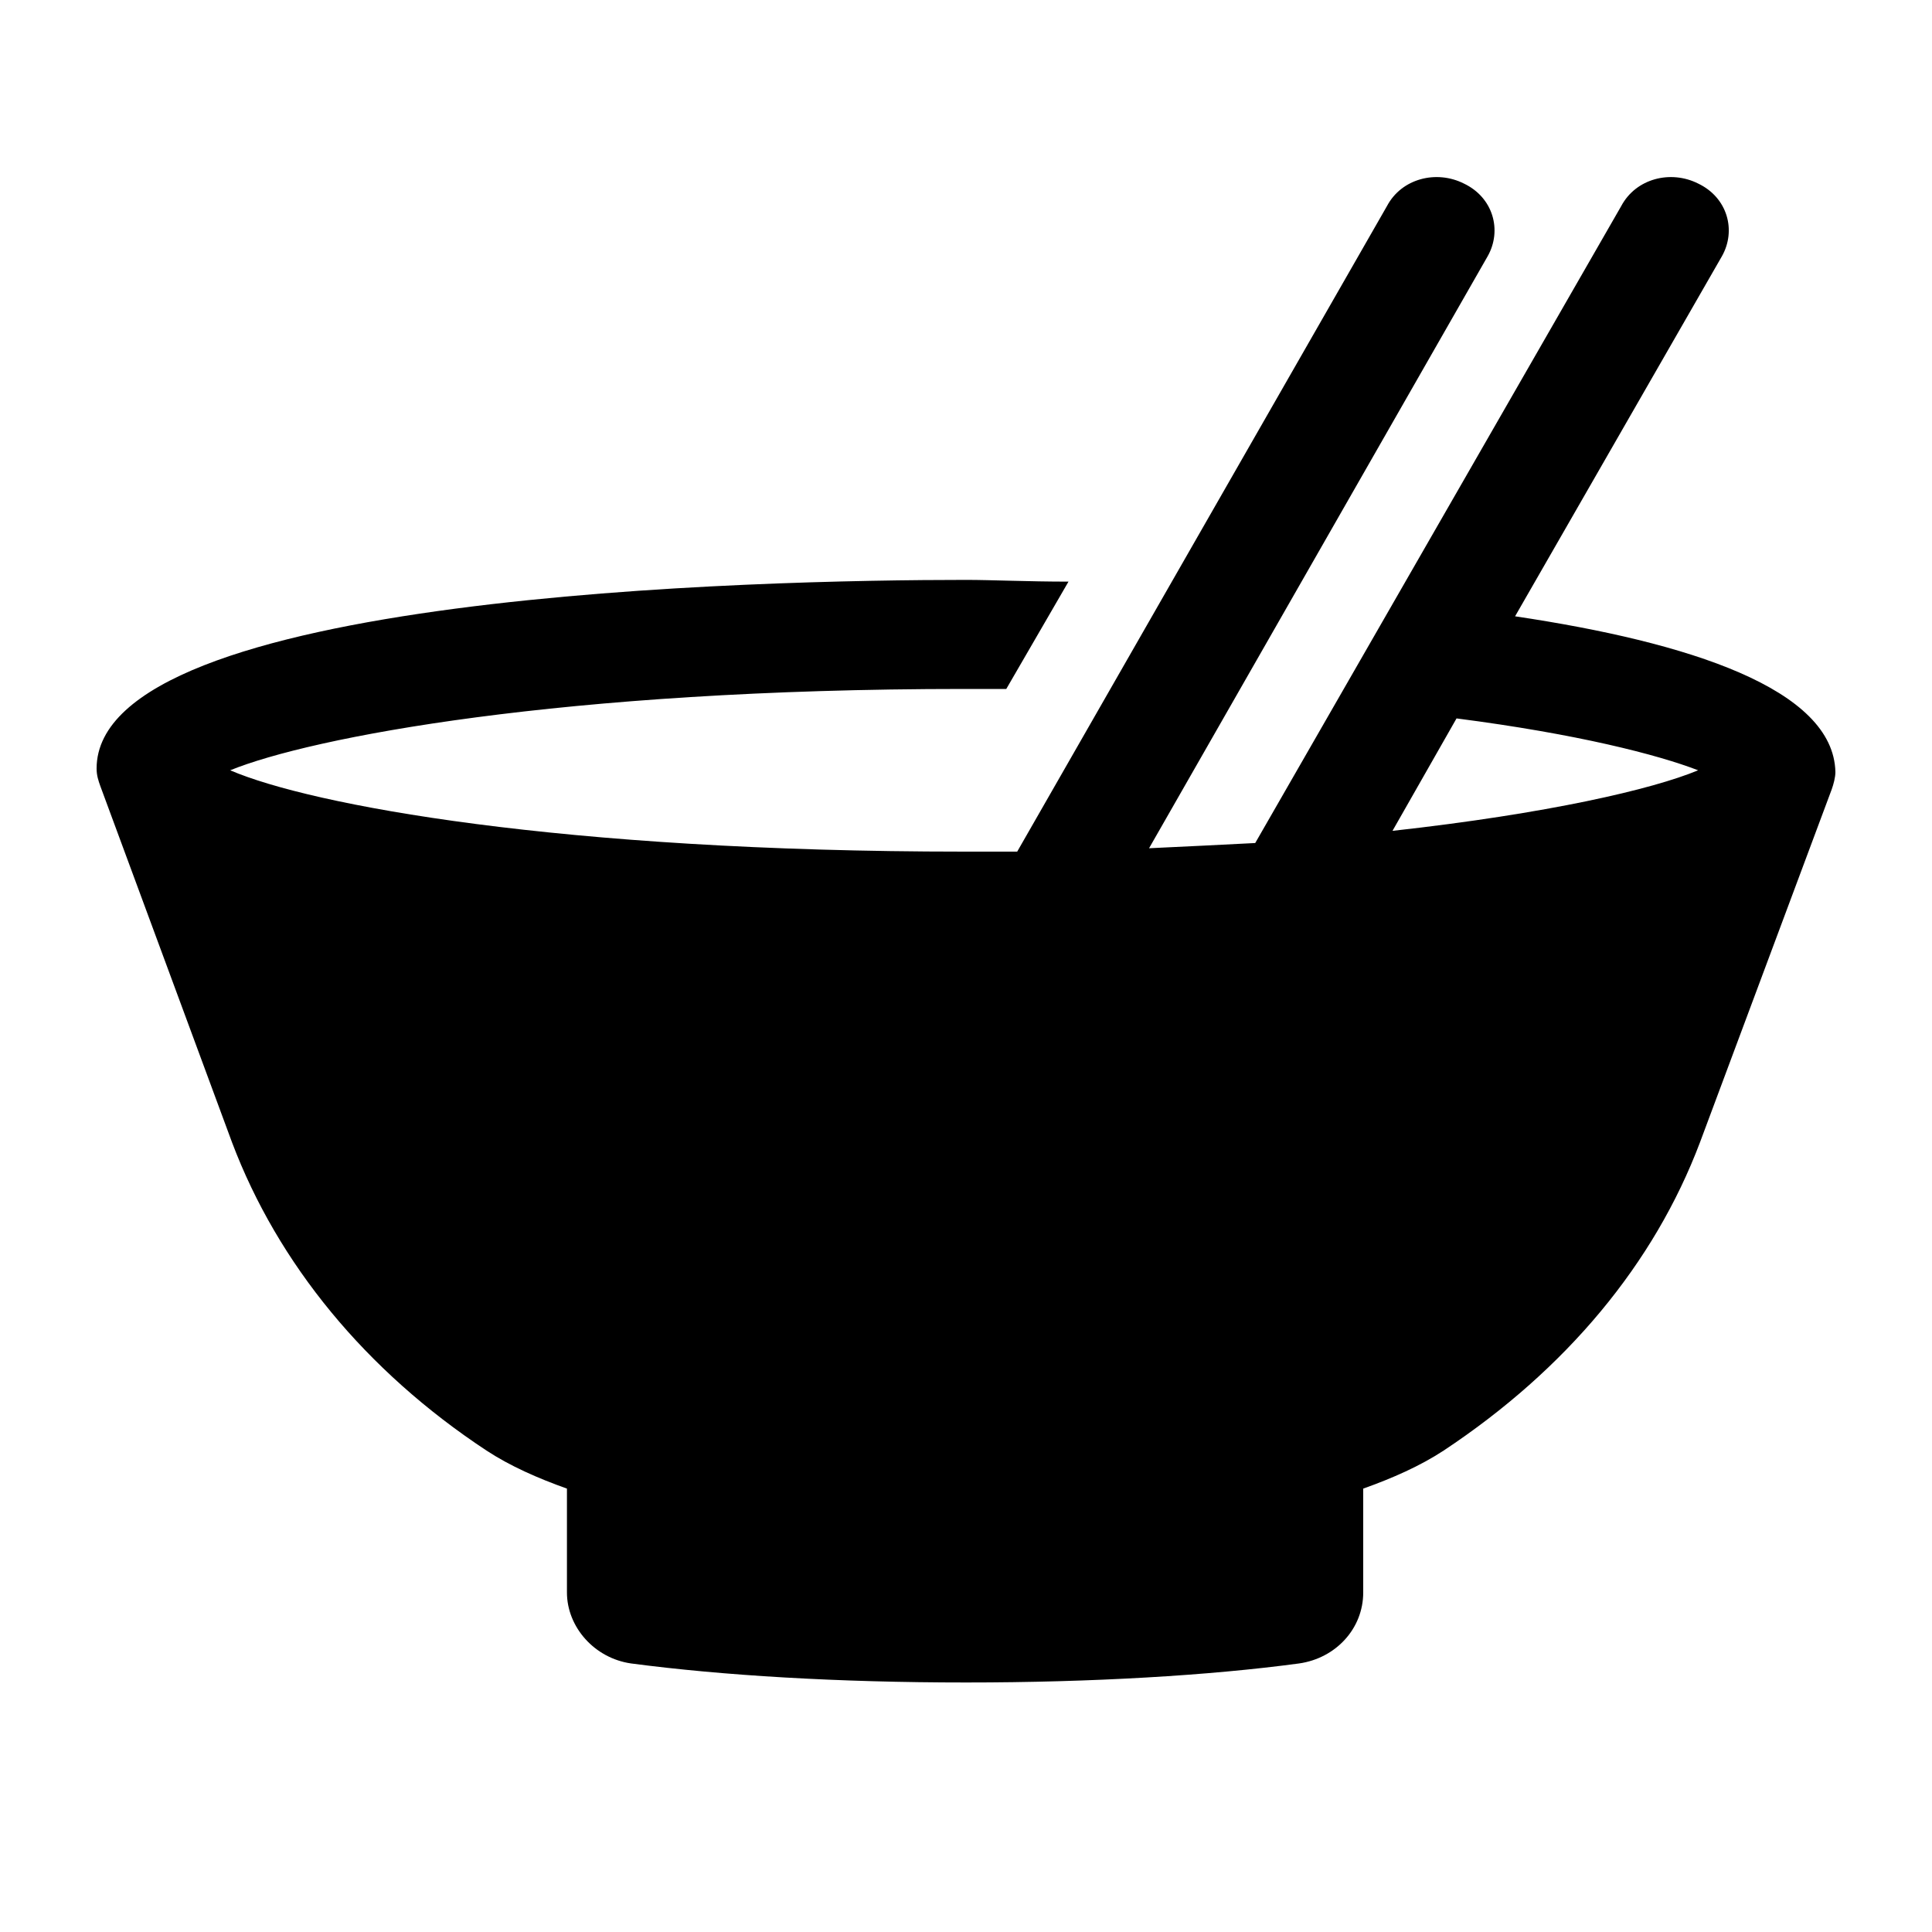 <svg width="20" height="20" viewBox="0 0 20 20" fill="none" xmlns="http://www.w3.org/2000/svg">
<path d="M15.684 6.38L17.825 2.653C17.977 2.384 17.882 2.044 17.579 1.9C17.295 1.757 16.935 1.847 16.783 2.133L12.994 8.727C12.653 8.745 12.274 8.763 11.895 8.781L15.4 2.653C15.552 2.384 15.457 2.044 15.154 1.9C14.87 1.757 14.509 1.847 14.358 2.133L10.53 8.816C10.36 8.816 10.171 8.816 9.981 8.816C5.794 8.816 3.217 8.333 2.383 7.974C3.217 7.634 5.813 7.132 9.981 7.132C10.133 7.132 10.265 7.132 10.417 7.132L11.061 6.021C10.644 6.021 10.265 6.003 10 6.003C7.897 6.003 1 6.147 1 7.956C1 8.028 1.019 8.082 1.038 8.136L2.402 11.826C2.876 13.081 3.785 14.191 5.036 15.016C5.282 15.177 5.566 15.302 5.869 15.41V16.485C5.869 16.843 6.154 17.166 6.533 17.22C7.48 17.345 8.674 17.417 10 17.417C11.307 17.417 12.52 17.345 13.448 17.22C13.827 17.166 14.112 16.861 14.112 16.485V15.41C14.415 15.302 14.699 15.177 14.945 15.016C16.215 14.174 17.124 13.081 17.598 11.826L18.962 8.171C18.981 8.118 19 8.046 19 7.992C18.981 7.132 17.484 6.648 15.684 6.38ZM15.078 7.437C16.328 7.598 17.162 7.813 17.579 7.974C17.105 8.171 16.025 8.422 14.415 8.601L15.078 7.437Z" fill="black"/>
</svg>
